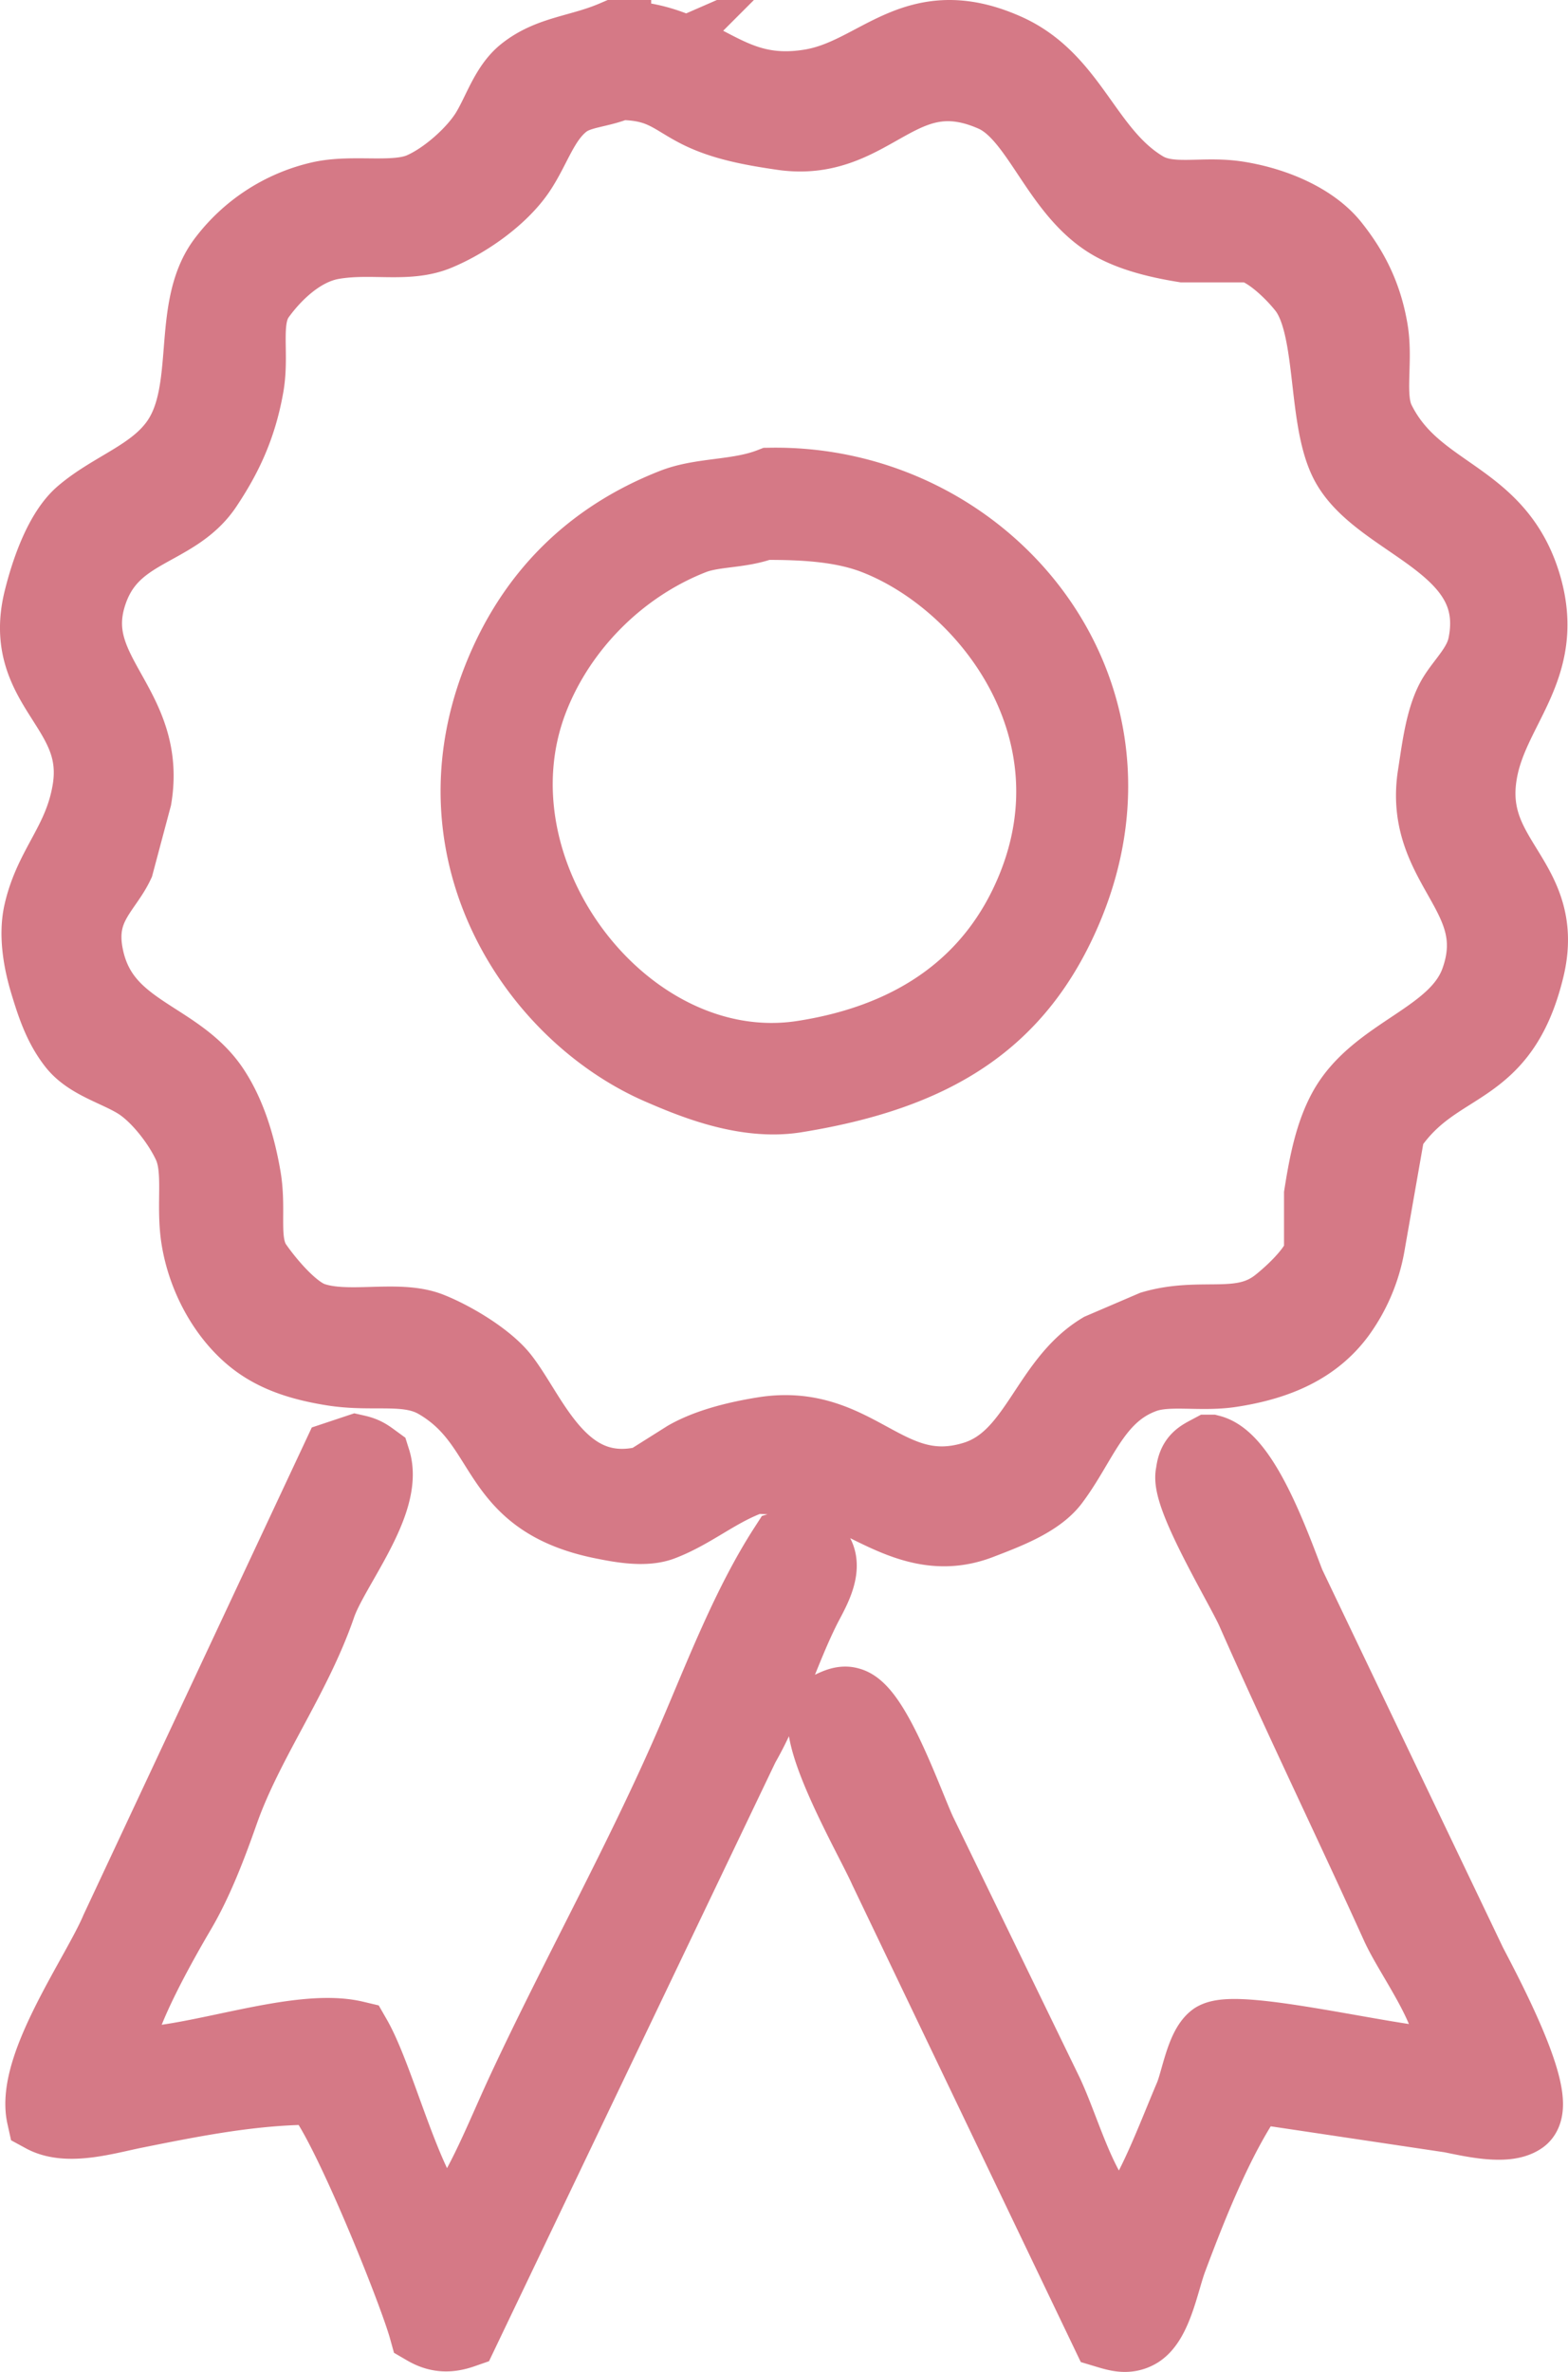<svg xmlns="http://www.w3.org/2000/svg" viewBox="0 0 1062.96 1606.71">
    <g id="Layer_2" data-name="Layer 2">
        <g id="Layer_1-2" data-name="Layer 1">
            <path id="Color_Fill_1" fill="#d57986" fill-rule="evenodd" stroke="#d57986" stroke-miterlimit="10" stroke-width="50px" d="M416.45 25.28c59.92-.38 73.41 42.73 133 33 46.29-7.57 70-52.29 133-24 44.32 19.91 53.13 69 93 93 17.81 10.71 39.49 3 64 7 25.49 4.11 50.77 15.34 64 32 12.42 15.63 21.87 32.94 26 57 3.82 22.2-3.07 45.71 5 62 25.38 51.22 80.57 49.07 99 111 16.86 56.64-22.71 82.89-30 128-9.55 59.06 46.86 71.16 32 132-18 73.82-60.48 60.12-93 107-20.48 29.52-7.58 39.44-15 80a112.69 112.69 0 0 1-20 47c-16 21.5-40.12 33-73 38-21 3.22-42.53-2-59 4-33.47 12.14-42.29 44.89-62 71-10.14 13.43-32.23 21.53-49 28-51.8 20-86.16-30.21-134-30l-19-1c-23.68 7.8-41.1 23.74-63 32-11.72 4.42-28.91 1-39-1-77.71-15.28-62.91-65.78-113-95-20-11.68-42.78-4.49-71-9-20.07-3.21-36.43-8.36-50-18-19.93-14.17-36-40.26-41-69-4.21-24.12 2.12-47.45-6-65-6.94-15-21.42-33.49-35-42-14-8.78-33-13.32-43-26-9.38-12-14-25.4-19-42-3.56-11.87-7.67-30.7-4-47 7.19-31.92 27.18-47.48 33-83 9.2-56.1-47.75-69-33-129 4.95-20.1 14.19-46.16 28-58 20.91-17.92 49.1-26 65-49 23.89-34.49 7.07-89.3 31-122a113.11 113.11 0 0 1 66-43c22.38-4.93 50 1.66 68-6 16.42-7 36-24.3 45-39 8.2-13.4 13.08-30.51 25-40 17.55-13.99 37.69-13.99 61-24zm3 31c-13.1 5.71-26.81 5.18-37 13-15 11.48-20.2 31.19-31 47-11.81 17.28-34.81 33.67-55 42-20.65 8.52-44.55 1.44-71 6-21.41 3.69-39.29 21.22-50 36-11.4 15.73-4 38.05-8 61-4.92 28.09-14.89 48.37-28 68-21.47 32.16-65 27.88-79 75-15.59 52.61 41.3 74 31 136l-12 45c-8.22 17.42-26.83 29.29-21 61 9.83 53.41 61.37 54.47 86 92 10.58 16.11 17.11 36.55 21 59 4.16 24-2.7 44.64 8 60 7.88 11.3 24.4 31.16 38 36 24 8.54 58-1.69 80 7 15.87 6.26 38.95 20.13 49 33 20.18 25.81 40.57 85.18 98 71l27-17c14.29-8.15 33.39-13 52-16 64-10.38 84 48.05 143 30 42.08-12.88 48.76-64.48 86-87l35-15c33.74-9.82 60.3 3.56 85-16 9.24-7.32 25.18-22.06 29-34v-40c3.43-21.74 7.37-41 16-57 21.35-39.54 75.84-48.26 90-88 20.73-58.2-38.77-76.82-29-139 2.82-17.95 5.31-40.28 14-54 6.5-10.27 17.11-20.06 20-34 14.48-69.85-72.91-82-94-125-15.11-30.8-8.11-91.52-28-117-7.54-9.66-23.79-25.91-37-29h-45c-16.9-2.74-33.73-6.88-47-14-38.42-20.63-50.76-74.25-82-88-63.31-27.88-81.12 35-143 26-21.36-3.1-40.57-6.73-57-15-17.87-9.01-25.01-18.96-54-19zm103 272c145.66-2.23 262.81 138.22 200 287-32.17 76.19-88.71 111.78-183 127-34.1 5.5-69.94-9.45-92-19-83.27-36.09-155.93-143.8-109-263 22.15-56.24 61.72-95.92 118-118 19.7-7.73 43.98-5.44 66-14zm-5 26c-15.89 6.06-33.51 4.33-48 10-49.07 19.21-89.87 59.85-109 109-46.14 118.6 63.86 261.67 184 243 77.56-12.06 130.18-51.28 156-114 45.13-109.62-31.57-208.63-107-238-21.3-8.28-46.37-10.18-76-10zm-276 629c5.87 1.32 8.12 3.17 12 6 9 28.39-28.3 72.69-37 98-16.88 49.14-49.24 92.4-66 140-7.8 22.15-17 46.6-29 67-10.25 17.44-41.77 72.08-42 94q5.51 5 11 10c43.39-.38 111.7-27.08 150-18 17 29.58 36 110 59 127h9c19.9-27.26 31.63-59.07 47-92 36.55-78.28 80.76-157.3 115-237 18.64-43.39 36.91-91.19 62-130 8-2.34 17-3 21 4 7 10.29-3.36 26.86-8 36-15 29.62-25.22 64.92-42 94l-190 397c-9.44 3.28-16.8 2.78-25-2-7.63-27.43-57.49-150.84-74-163-42-.25-83.56 8.09-123 16-18.94 3.8-45.44 12-62 3-7.45-33.57 37.2-95.64 50-126l150-320zm579 0c22.88 5.89 44 67 53 90q61.5 128.49 123 257c8.22 15.94 49.67 92.55 35 104-10.11 7.47-34 1.81-48-1l-134-20c-22.89 31.46-41.58 78.56-56 117-5.29 14.11-10 41.69-22 49-7 4.13-13.58 2.23-21 0q-75-156.48-150-313c-8.83-20-50-90.65-40-108 4.52-1.87 10.1-5.5 15-4 17 3.88 39.53 68.92 48 87l86 177c12.79 27.43 23.73 71.67 47 89h9c17.5-24.08 29.64-58 42-87 4.26-10 7.68-32.85 16-39 15.67-9.79 120.54 16.4 151 17l10-11c.21-26.07-27.38-61.78-37-83-32.54-71.78-66.21-141-98-213-7-15.91-45.05-78.48-41-93 1.11-9.7 5.01-11.28 12-15z" data-name="Color Fill 1"/>
        </g>
    </g>
</svg>
